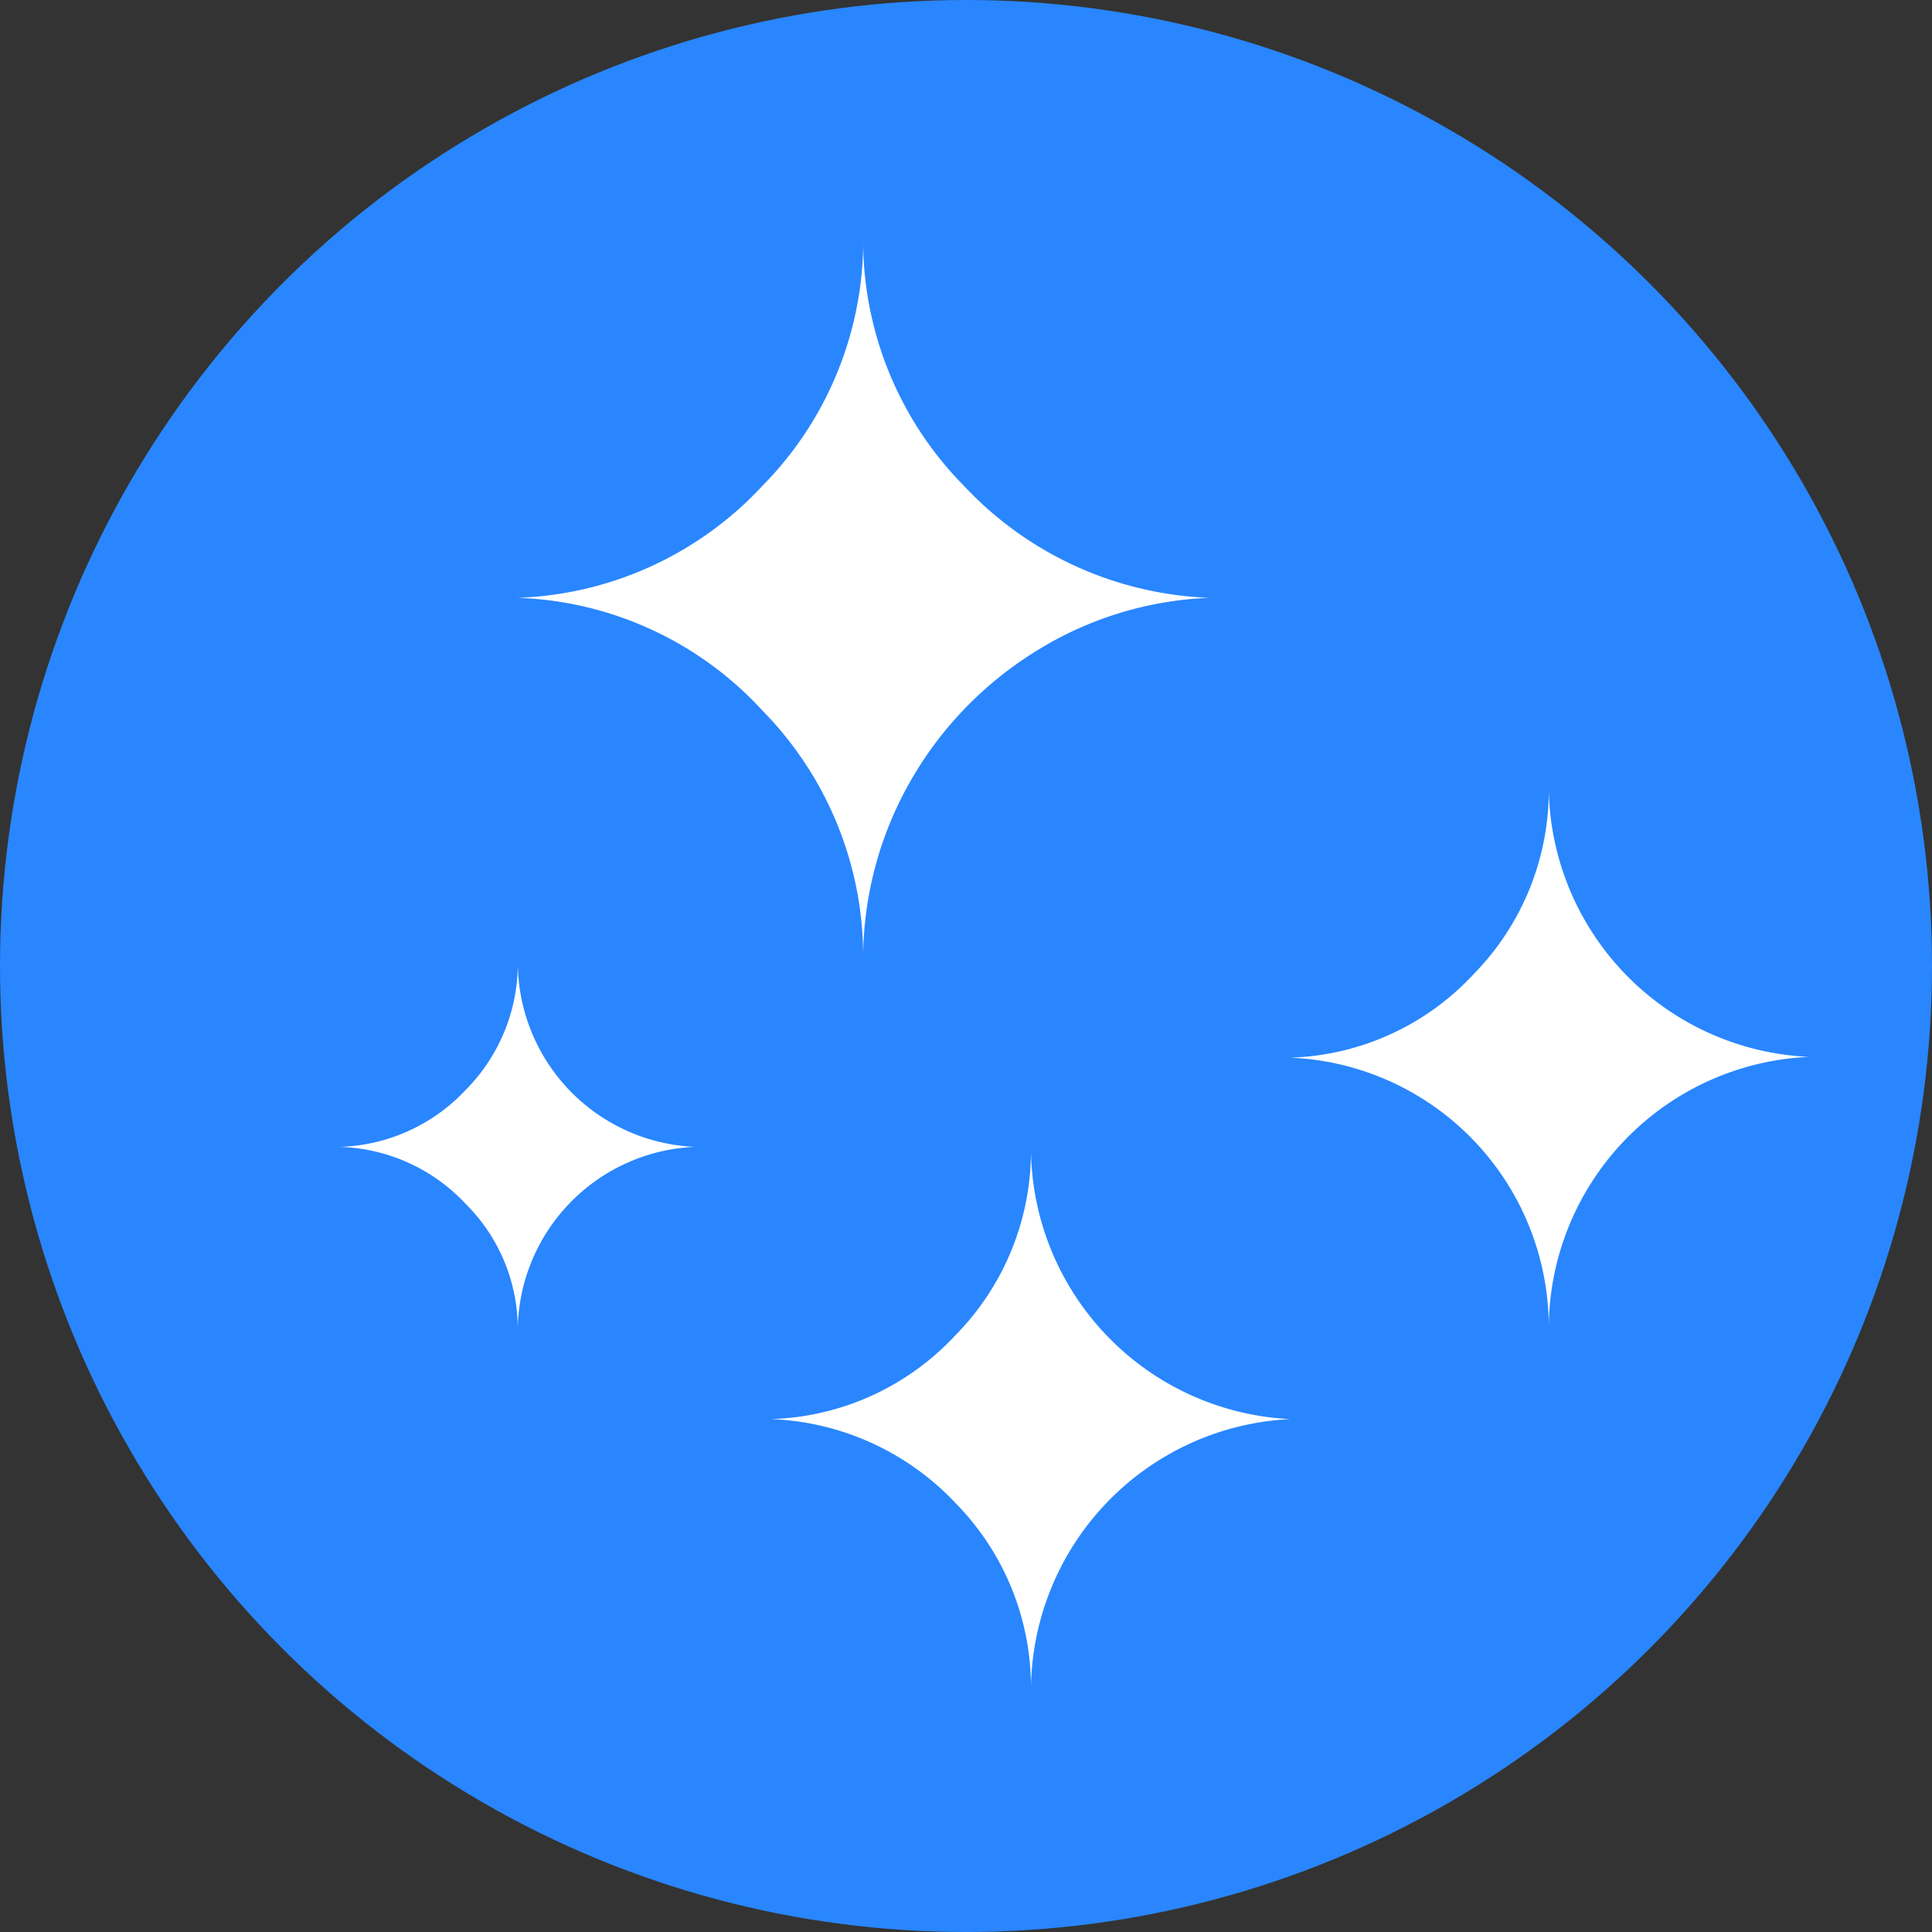 <svg xmlns="http://www.w3.org/2000/svg" width="175" height="175" viewBox="0 0 175 175">
  <rect x="0" y="0" width="175" height="175" fill="#333333" stroke="none"/>
  <g id="Group_432" data-name="Group 432" transform="translate(0.125)">
    <circle id="Ellipse_104" data-name="Ellipse 104" cx="87.5" cy="87.5" r="87.5" transform="translate(-0.125)" fill="#2986ff"/>
    <path id="Icon_weather-stars" data-name="Icon weather-stars" d="M6.444,87.619a16.275,16.275,0,0,0,11.4-5.181,16.233,16.233,0,0,0,4.7-11.6A16.76,16.76,0,0,0,38.563,87.619,16.76,16.76,0,0,0,22.538,104.4a15.952,15.952,0,0,0-4.7-11.6A16.275,16.275,0,0,0,6.444,87.619ZM22.538,37.886A31.745,31.745,0,0,0,44.711,27.732,31.619,31.619,0,0,0,53.829,5.076a31.619,31.619,0,0,0,9.118,22.656A32.058,32.058,0,0,0,85.188,37.886a32.015,32.015,0,0,0-15.818,4.9,33.193,33.193,0,0,0-11.4,11.95,32.481,32.481,0,0,0-4.144,16.094,31.778,31.778,0,0,0-9.118-22.725A31.538,31.538,0,0,0,22.538,37.886Zm22.933,74.393a23.782,23.782,0,0,0,16.716-7.6,23.788,23.788,0,0,0,6.838-17.061A24.679,24.679,0,0,0,92.51,112.279a24.679,24.679,0,0,0-23.485,24.659,23.788,23.788,0,0,0-6.838-17.061A24.2,24.2,0,0,0,45.471,112.279ZM92.51,79.538a23.625,23.625,0,0,0,16.647-7.6,23.771,23.771,0,0,0,6.769-17.13,24.673,24.673,0,0,0,23.554,24.659,24.673,24.673,0,0,0-23.554,24.659A24.431,24.431,0,0,0,92.51,79.538Z" transform="translate(24.233 16.264)" fill="#fff"/>
  </g>
</svg>
